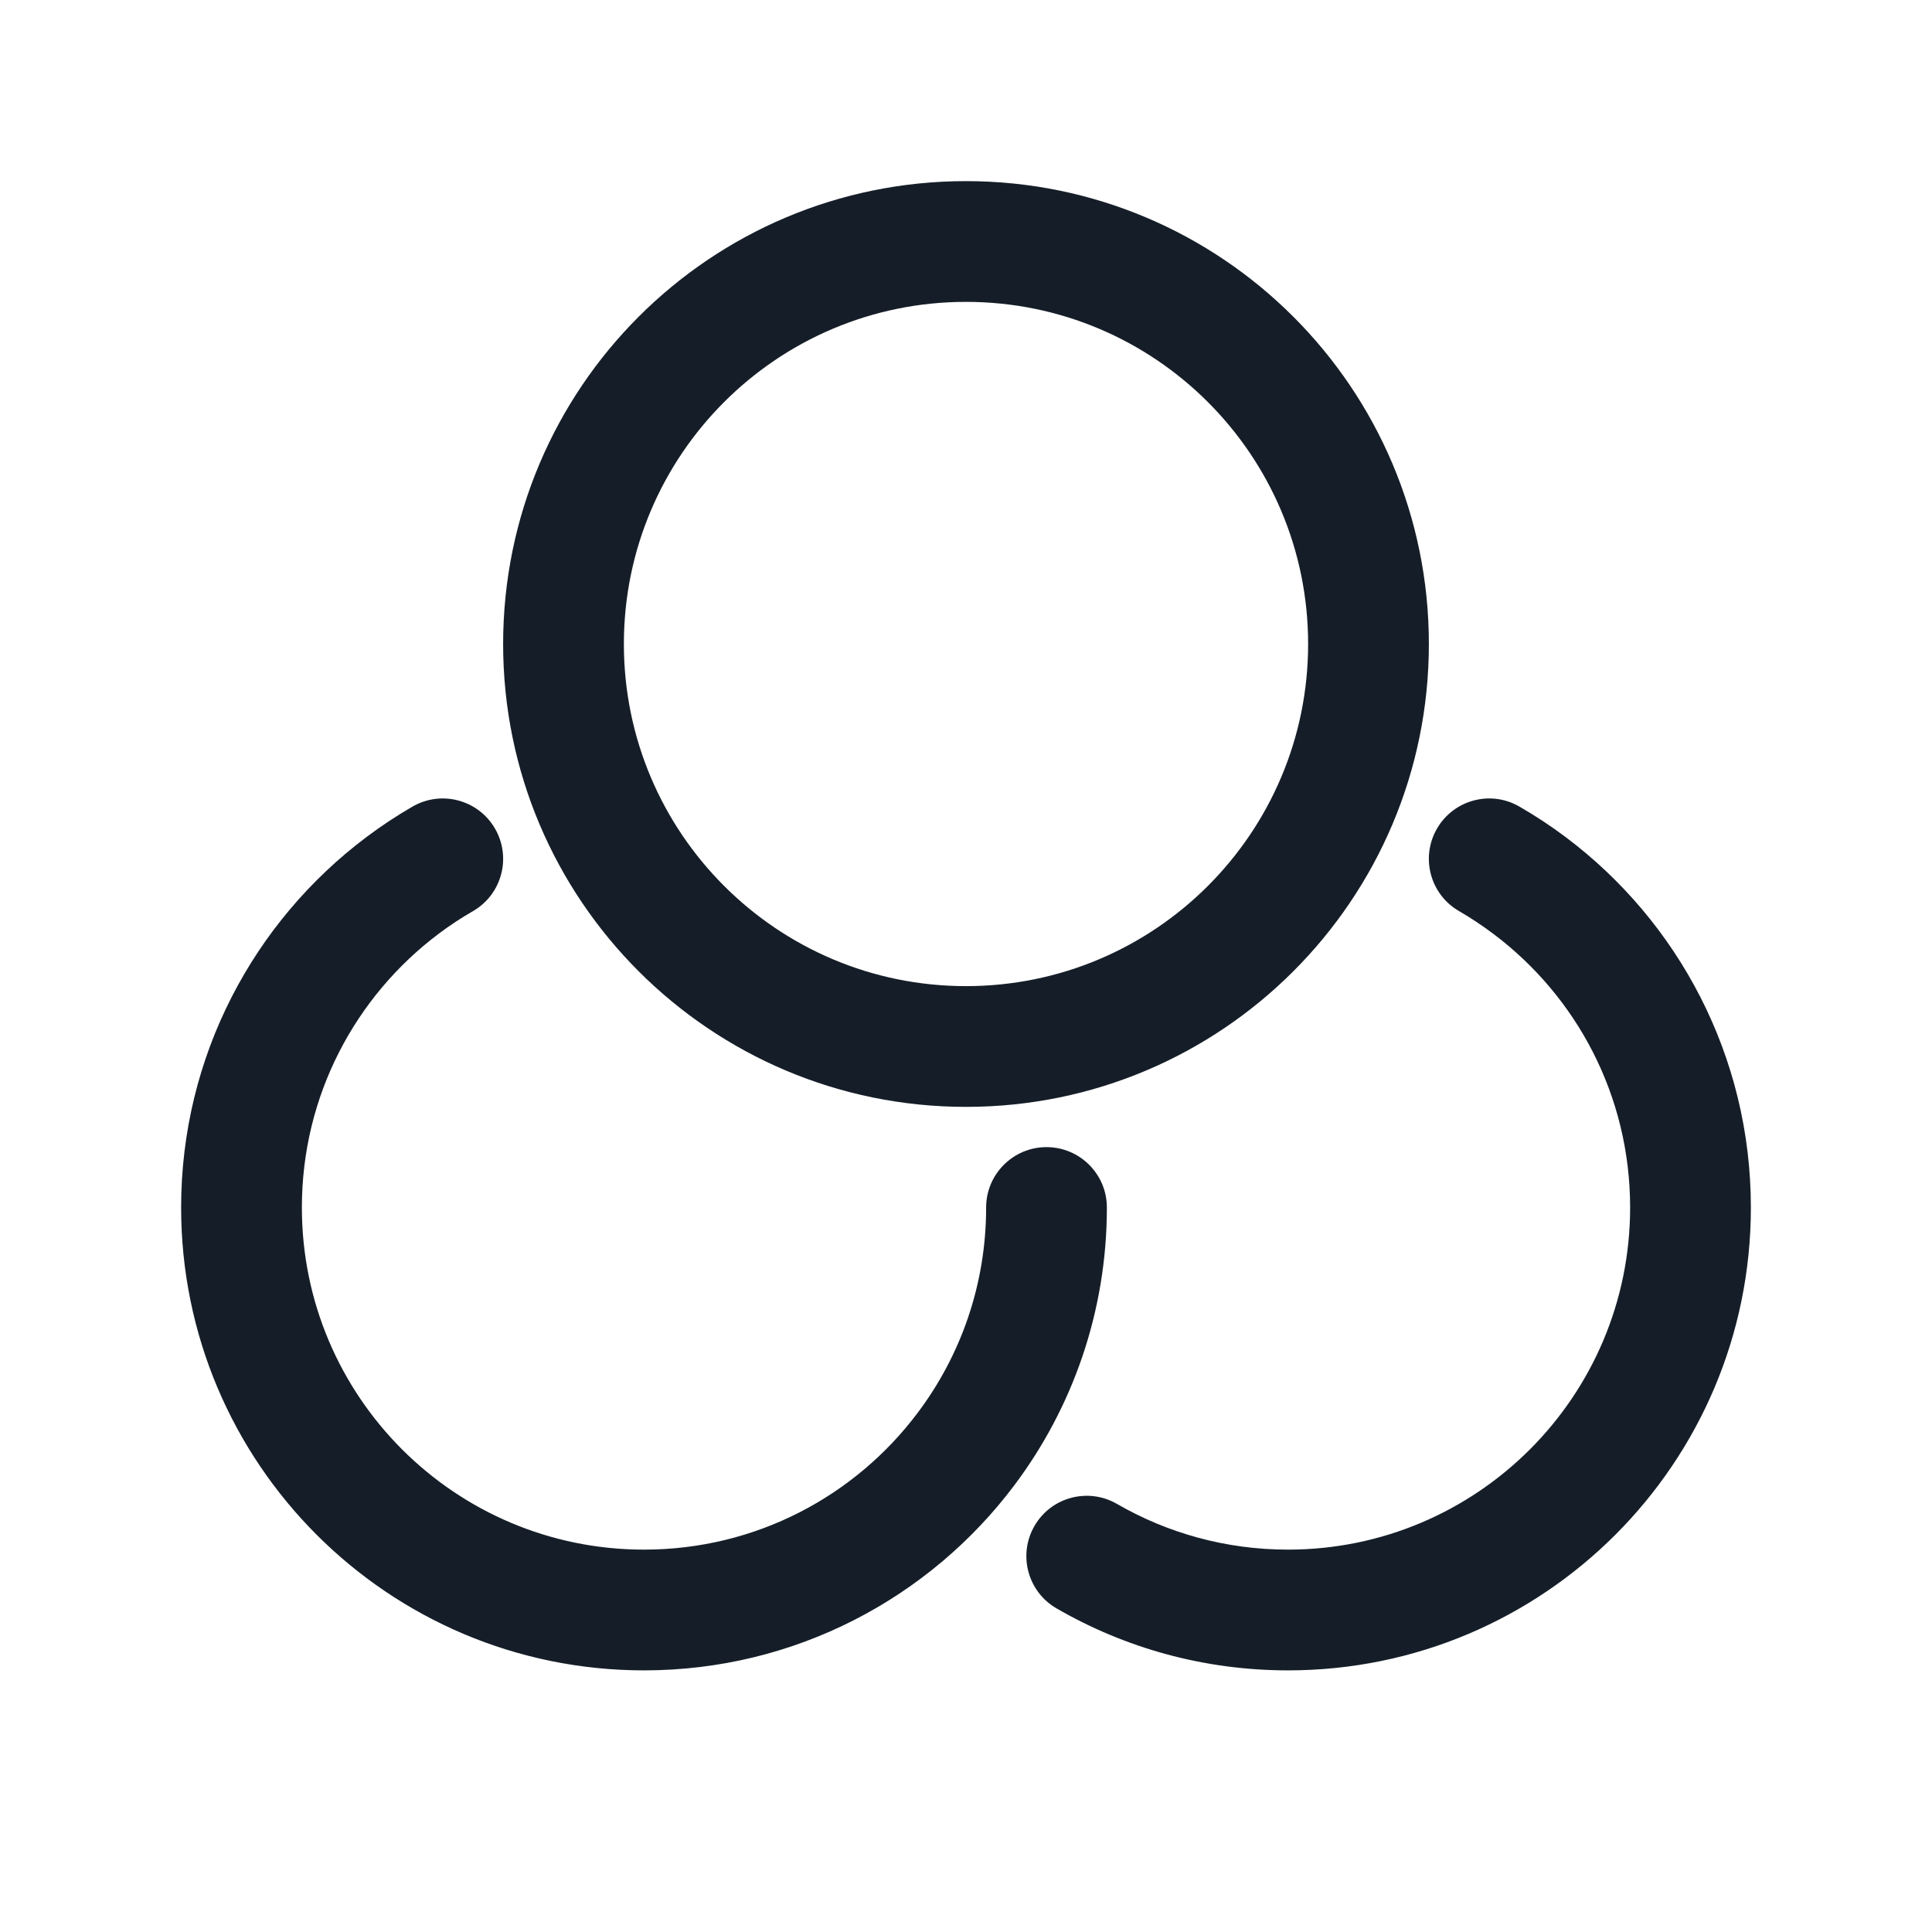 <svg xmlns="http://www.w3.org/2000/svg" viewBox="0 0 24 24">
  <defs/>
  <path fill="#151E28" d="M12,2.25 C15.176,2.25 17.75,4.824 17.75,8 C17.75,11.176 15.176,13.75 12,13.75 C8.824,13.75 6.25,11.176 6.25,8 C6.25,4.824 8.824,2.25 12,2.25 Z M7.75,8 C7.75,10.347 9.653,12.25 12,12.25 C14.347,12.25 16.25,10.347 16.25,8 C16.25,5.653 14.347,3.75 12,3.75 C9.653,3.75 7.75,5.653 7.75,8 Z M6.149,10.293 C6.357,10.652 6.234,11.111 5.876,11.318 C5.728,11.403 5.586,11.497 5.45,11.599 C4.416,12.376 3.75,13.61 3.75,15 C3.75,17.347 5.653,19.25 8,19.25 C9.39,19.25 10.624,18.584 11.4,17.55 C11.934,16.84 12.25,15.958 12.25,15 C12.25,14.586 12.586,14.25 13,14.25 C13.414,14.25 13.75,14.586 13.75,15 C13.75,16.294 13.322,17.49 12.6,18.451 C11.552,19.846 9.881,20.75 8,20.75 C4.824,20.75 2.25,18.176 2.25,15 C2.25,13.118 3.155,11.448 4.55,10.4 C4.733,10.262 4.925,10.135 5.124,10.02 C5.483,9.812 5.942,9.935 6.149,10.293 Z M17.851,10.293 C18.058,9.935 18.517,9.812 18.875,10.02 C19.075,10.135 19.267,10.262 19.451,10.4 C20.846,11.448 21.75,13.119 21.75,15 C21.75,18.176 19.176,20.75 16,20.75 C14.954,20.75 13.971,20.47 13.125,19.98 C12.766,19.773 12.643,19.314 12.851,18.955 C13.058,18.597 13.517,18.475 13.875,18.682 C14.5,19.043 15.225,19.25 16,19.25 C18.347,19.25 20.25,17.347 20.25,15 C20.25,13.61 19.584,12.376 18.55,11.6 C18.414,11.498 18.272,11.403 18.125,11.318 C17.766,11.111 17.643,10.652 17.851,10.293 Z"/>
</svg>

